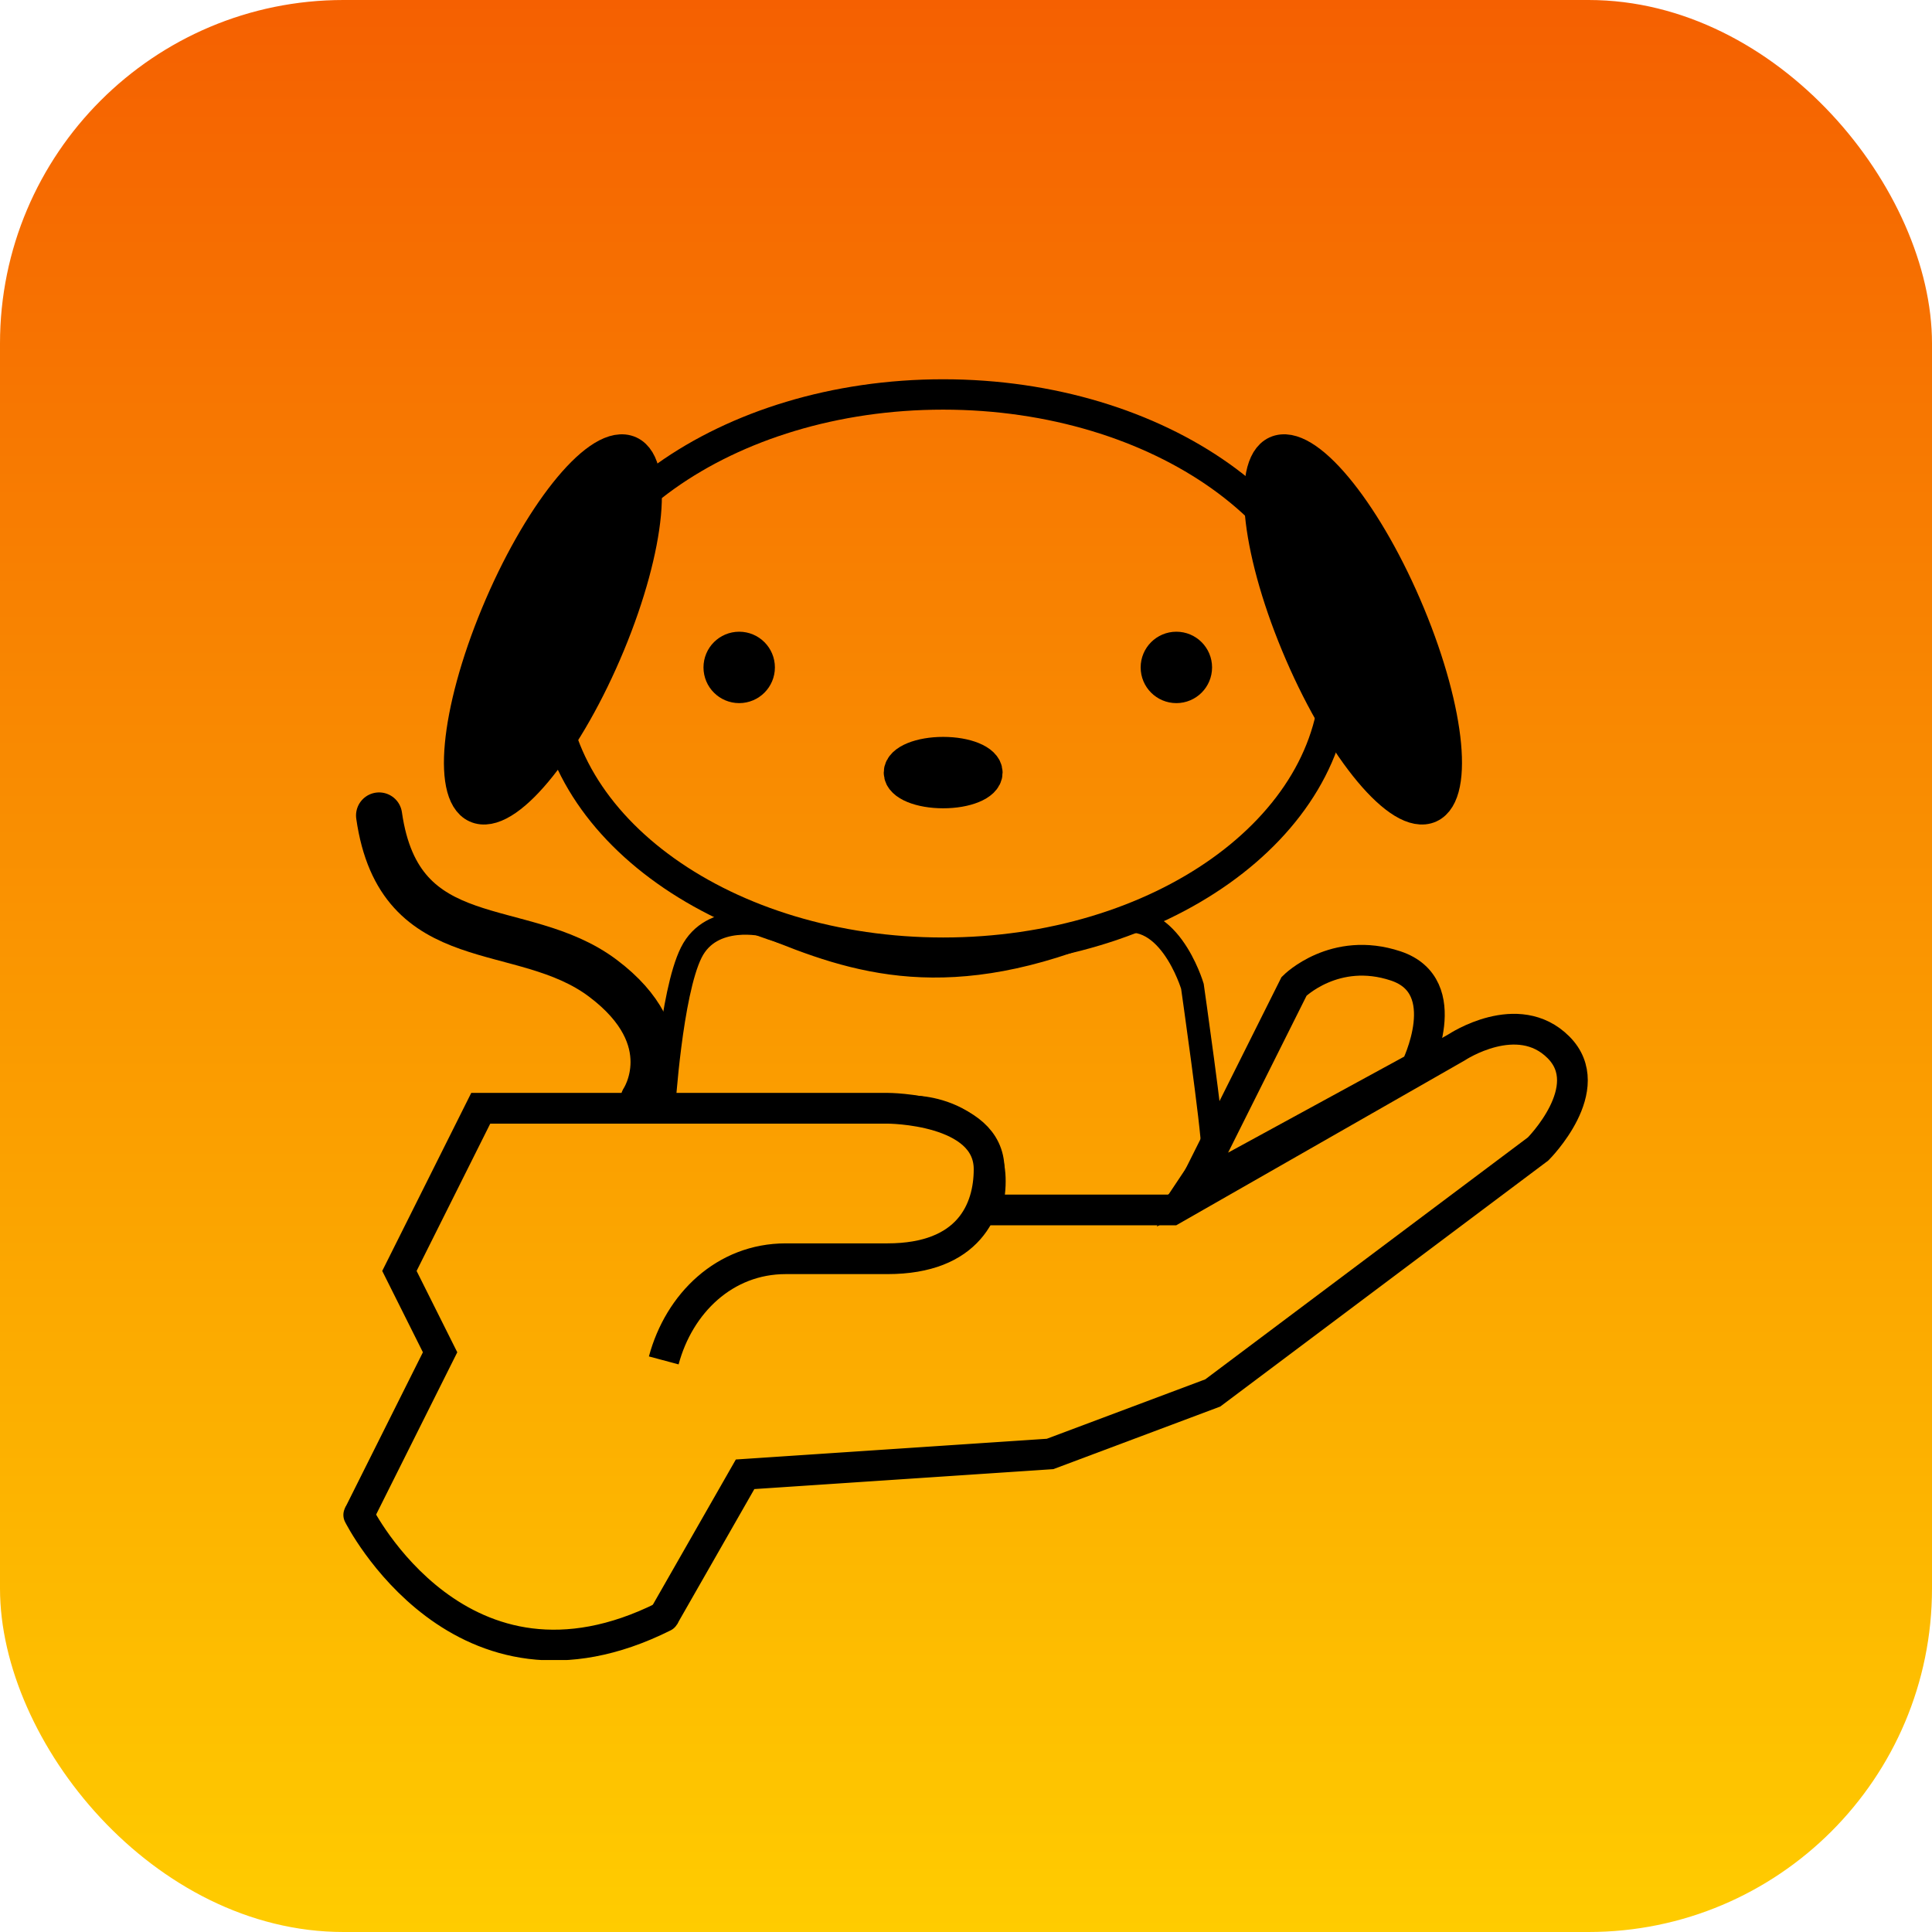 <?xml version="1.0" encoding="UTF-8" standalone="no"?>
<!-- Created with Inkscape (http://www.inkscape.org/) -->

<svg
   width="45"
   height="45"
   viewBox="0 0 45 45"
   version="1.1"
   id="svg1"
   xml:space="preserve"
   inkscape:version="1.3.2 (091e20ef0f, 2023-11-25)"
   sodipodi:docname="tmh-icon-hp.svg"
   xmlns:inkscape="http://www.inkscape.org/namespaces/inkscape"
   xmlns:sodipodi="http://sodipodi.sourceforge.net/DTD/sodipodi-0.dtd"
   xmlns:xlink="http://www.w3.org/1999/xlink"
   xmlns="http://www.w3.org/2000/svg"
   xmlns:svg="http://www.w3.org/2000/svg"><sodipodi:namedview
     id="namedview1"
     pagecolor="#505050"
     bordercolor="#ffffff"
     borderopacity="1"
     inkscape:showpageshadow="0"
     inkscape:pageopacity="0"
     inkscape:pagecheckerboard="1"
     inkscape:deskcolor="#505050"
     inkscape:document-units="px"
     inkscape:zoom="5.0394254"
     inkscape:cx="50.402571"
     inkscape:cy="1.5874826"
     inkscape:window-width="1366"
     inkscape:window-height="697"
     inkscape:window-x="0"
     inkscape:window-y="0"
     inkscape:window-maximized="1"
     inkscape:current-layer="layer1" /><defs
     id="defs1"><linearGradient
       id="linearGradient1"
       inkscape:collect="always"><stop
         style="stop-color:#f56001;stop-opacity:1"
         offset="0"
         id="stop1" /><stop
         style="stop-color:#ffcc00;stop-opacity:1"
         offset="1"
         id="stop2" /></linearGradient><linearGradient
       inkscape:collect="always"
       xlink:href="#linearGradient1"
       id="linearGradient2"
       x1="22.5"
       y1="0"
       x2="22.5"
       y2="45"
       gradientUnits="userSpaceOnUse" /><clipPath
       id="clip0_1_14"><rect
         width="80.962"
         height="83.327"
         fill="white"
         id="rect12" /></clipPath></defs><g
     inkscape:label="Camada 1"
     inkscape:groupmode="layer"
     id="layer1"><rect
       style="fill:url(#linearGradient2);fill-opacity:1"
       id="rect1"
       width="45"
       height="45"
       x="0"
       y="0"
       rx="8"
       ry="8" /><g
       style="fill:none"
       id="g2"
       transform="matrix(0.358,0,0,0.358,7.998,8.834)"><g
         clip-path="url(#clip0_1_14)"
         id="g12"><path
           d="m 20.844,63.834 c 0.998,-3.72 3.969,-6.615 7.937,-6.615 h 6.615 c 5.292,0 6.615,-3.175 6.615,-5.821 0,-3.969 -6.615,-3.969 -6.615,-3.969 H 8.938 L 3.646,58.013 6.292,63.305 1,73.888"
           stroke="#000000"
           stroke-width="2"
           id="path1" /><path
           d="M 40.952,54.045 H 53.917 L 72.438,43.461 c 0,0 3.969,-2.646 6.615,0 2.646,2.646 -1.323,6.615 -1.323,6.615 l -21.167,15.875 -10.583,3.969 -19.844,1.323 -5.292,9.26"
           stroke="#000000"
           stroke-width="2"
           id="path2" /><path
           d="m 55.24,52.722 6.615,-13.229 c 0,0 2.646,-2.646 6.614,-1.323 3.969,1.323 1.323,6.615 1.323,6.615 z"
           stroke="#000000"
           stroke-width="2"
           id="path3" /><path
           d="m 56.562,50.076 c 0,-1.323 -1.323,-10.583 -1.323,-10.583 0,0 -1.641,-5.526 -5.292,-3.969 -10.512,4.485 -16.632,2.438 -22.49,0 0,0 -3.499,-0.872 -4.822,1.774 -1.323,2.646 -1.792,10.133 -1.792,10.133 h 15.875 c 0.052,-0.279 6.614,0 5.493,6.078 -0.24,1.301 11.705,0.537 11.705,0.537 z"
           stroke="#000000"
           stroke-width="1.5"
           id="path4" /><path
           d="m 39.023,37.306 c 14.096,0 25.523,-8.13 25.523,-18.159 0,-10.029 -11.427,-18.159 -25.523,-18.159 -14.096,0 -25.523,8.13 -25.523,18.159 0,10.029 11.427,18.159 25.523,18.159 z"
           stroke="#000000"
           stroke-width="1.976"
           stroke-linecap="round"
           stroke-linejoin="round"
           id="path5" /><path
           d="M 8.827,27.862 C 10.834,28.396 14.612,23.64 17.266,17.24 19.92,10.841 20.444,5.22 18.437,4.687 16.43,4.153 12.652,8.909 9.998,15.309 7.344,21.708 6.82,27.329 8.827,27.862 Z"
           fill="#000000"
           stroke="#000000"
           stroke-width="2.131"
           stroke-linecap="round"
           stroke-linejoin="round"
           id="path6" /><path
           d="m 70.493,27.862 c -2.007,0.533 -5.785,-4.222 -8.439,-10.622 -2.654,-6.4 -3.178,-12.02 -1.171,-12.554 2.007,-0.533 5.785,4.222 8.439,10.622 2.654,6.4 3.178,12.02 1.171,12.554 z"
           fill="#000000"
           stroke="#000000"
           stroke-width="2.131"
           stroke-linecap="round"
           stroke-linejoin="round"
           id="path7" /><path
           d="m 25.752,20.07 c 0.731,0 1.323,-0.592 1.323,-1.323 0,-0.731 -0.592,-1.323 -1.323,-1.323 -0.731,0 -1.323,0.592 -1.323,1.323 0,0.731 0.592,1.323 1.323,1.323 z"
           fill="#000000"
           stroke="#000000"
           stroke-width="2"
           stroke-linecap="round"
           stroke-linejoin="round"
           id="path8" /><path
           d="m 54.195,20.07 c 0.731,0 1.323,-0.592 1.323,-1.323 0,-0.731 -0.592,-1.323 -1.323,-1.323 -0.731,0 -1.323,0.592 -1.323,1.323 0,0.731 0.592,1.323 1.323,1.323 z"
           fill="#000000"
           stroke="#000000"
           stroke-width="2"
           stroke-linecap="round"
           stroke-linejoin="round"
           id="path9" /><path
           d="m 39.023,26.654 c 1.44,0 2.607,-0.476 2.607,-1.064 0,-0.588 -1.167,-1.064 -2.607,-1.064 -1.44,0 -2.607,0.476 -2.607,1.064 0,0.588 1.167,1.064 2.607,1.064 z"
           fill="#000000"
           stroke="#000000"
           stroke-width="2.518"
           stroke-linecap="round"
           stroke-linejoin="round"
           id="path10" /><path
           d="m 19.521,46.901 c 0,0 2.646,-3.969 -2.646,-7.938 C 11.583,34.995 3.646,37.641 2.323,28.38"
           stroke="#000000"
           stroke-width="3"
           stroke-linecap="round"
           id="path11" /><path
           d="m 1,73.888 c 0,0 6.615,13.229 19.844,6.615"
           stroke="#000000"
           stroke-width="2"
           stroke-linecap="round"
           id="path12" /></g></g></g></svg>
